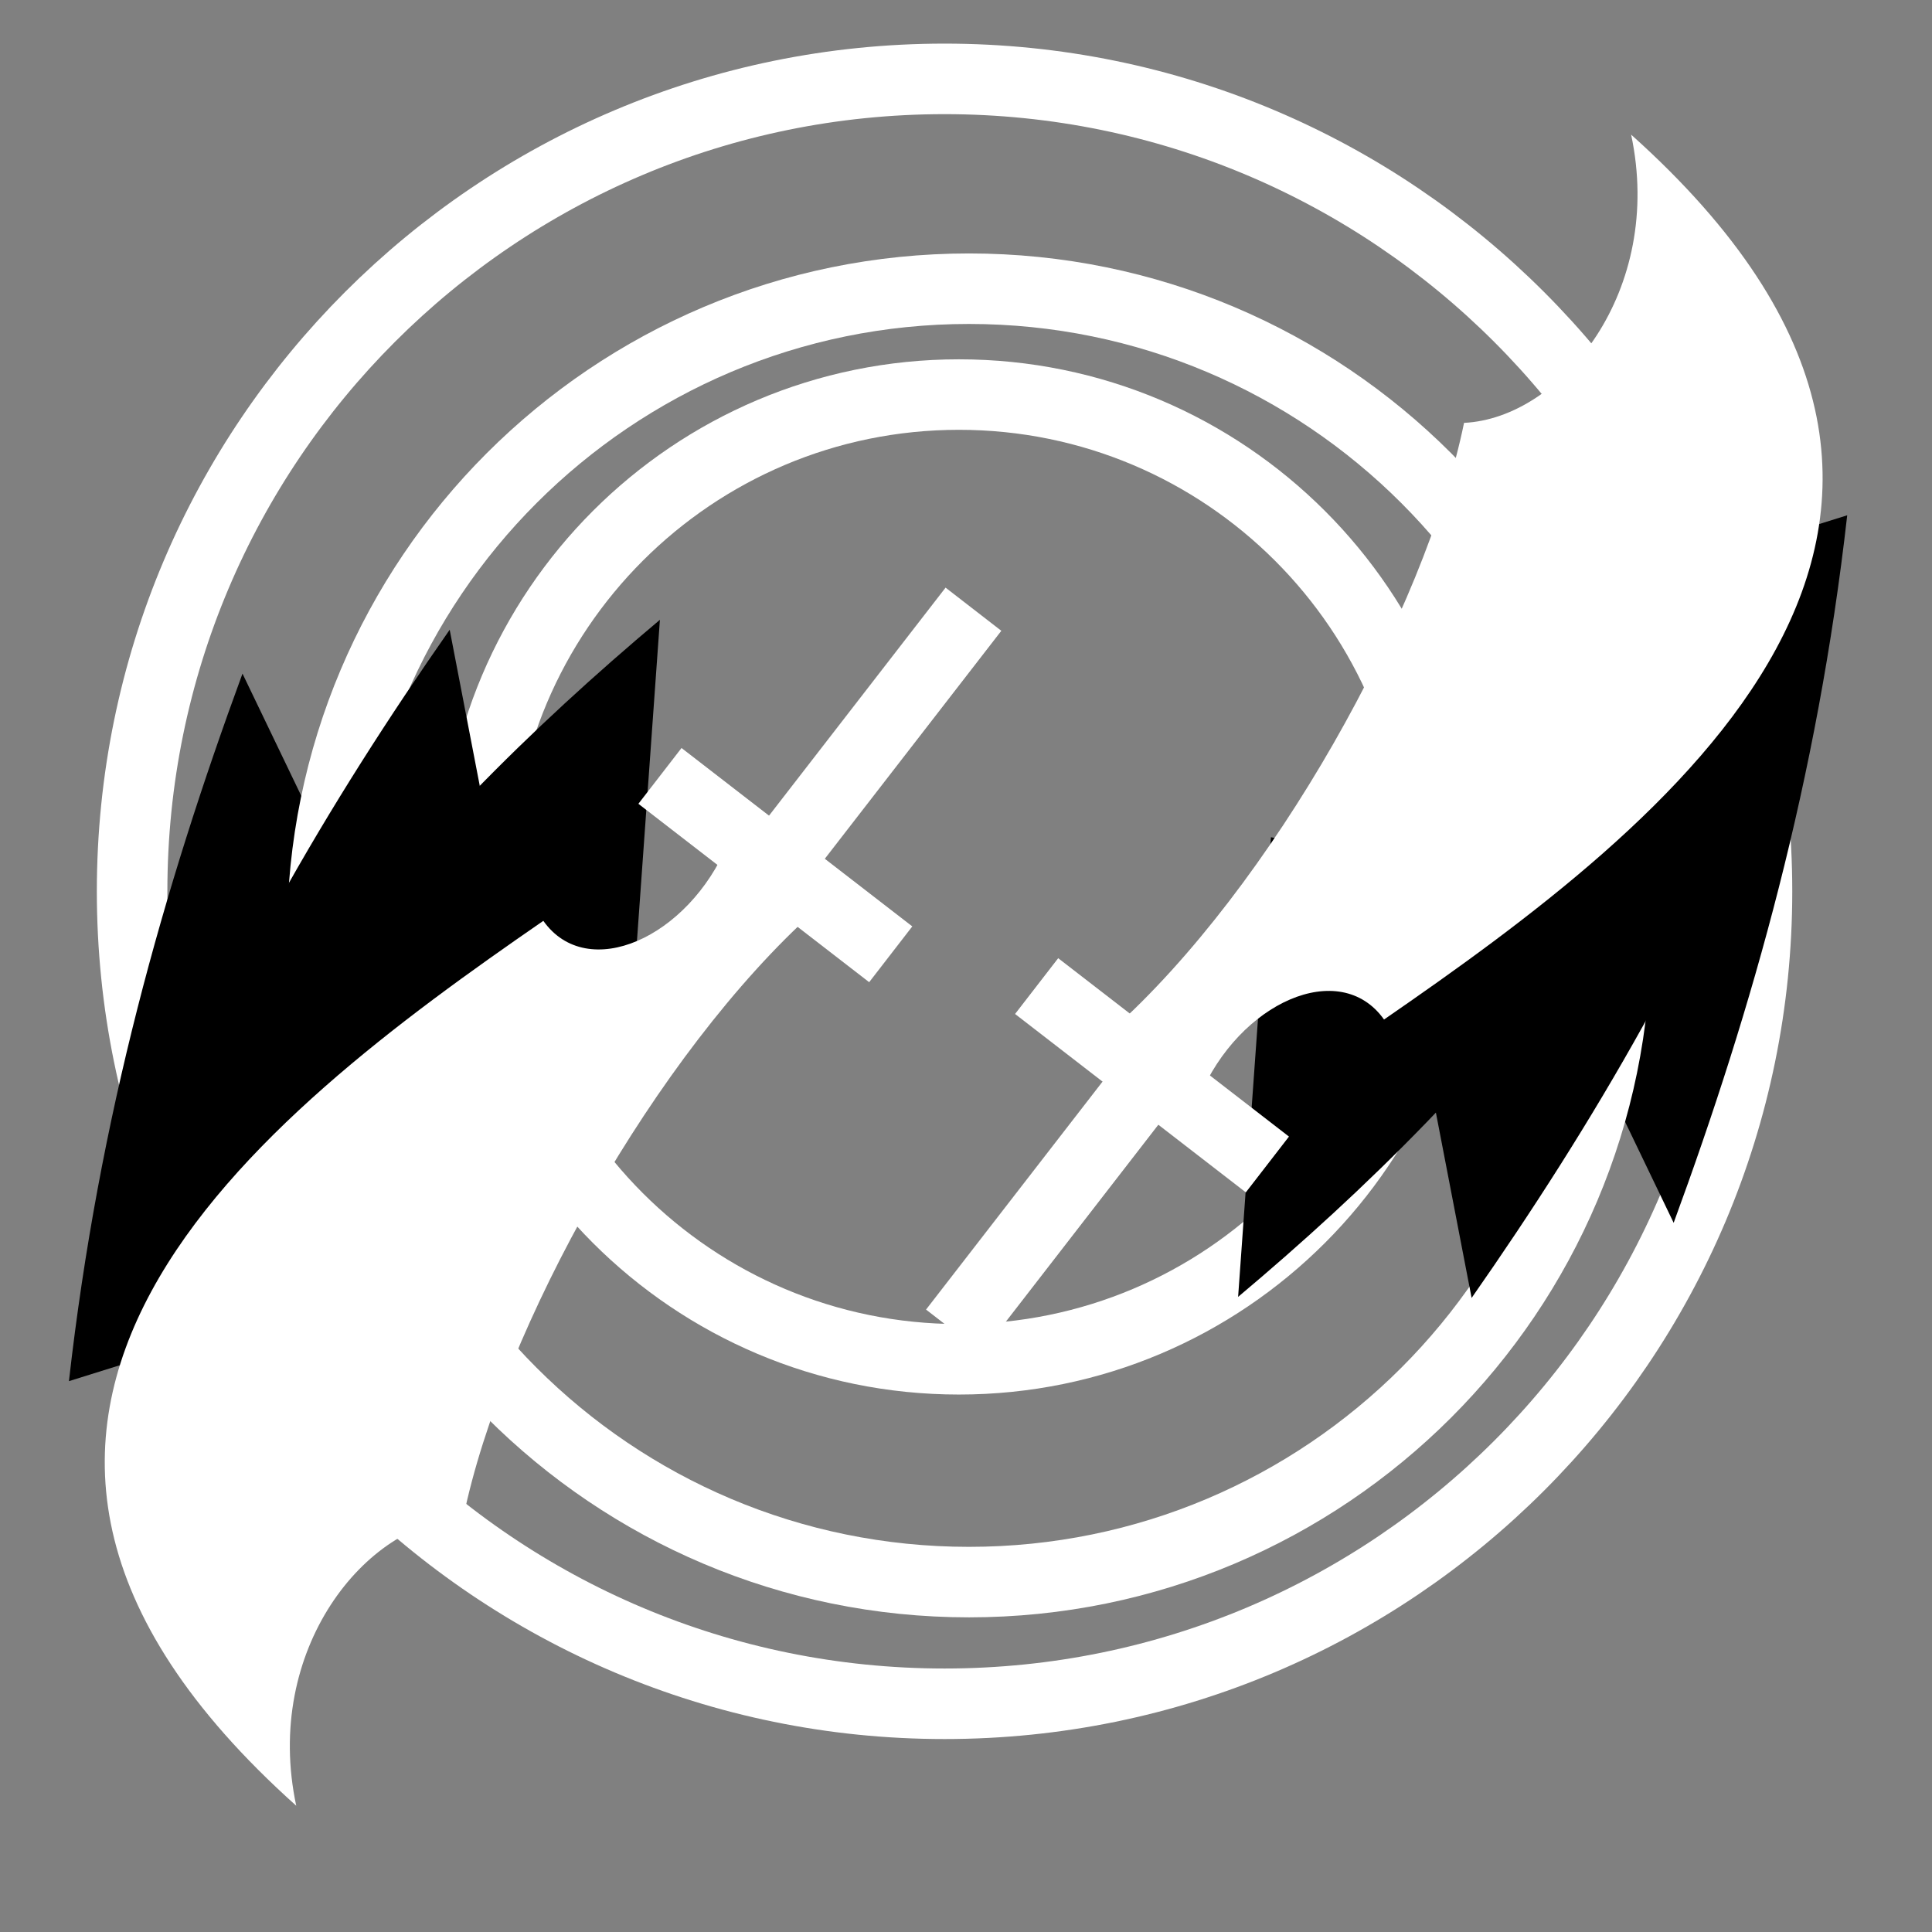 <svg viewBox="0 0 512 512" xmlns="http://www.w3.org/2000/svg">

<rect x="0" y="0" width="512" height="512" fill="#808080" stroke="none"/>

<g transform="matrix(18.689,0,0,18.689,-7036.118,-36765.846)">
<path d="m400.583,1981.009c0,5.547-4.497,10.044-10.044,10.044s-10.044-4.497-10.044-10.044 4.497-10.044 10.044-10.044 10.044,4.497 10.044,10.044z" fill="none" stroke="#fff" stroke-width=".872" transform="matrix(1.147,0,0,1.147,-58.07,-292.333)"/>
<path d="m377.462,1986.83c.423-3.745 1.343-6.99 2.461-10.033l3.872,8.052z"/>
<path d="m402.678,1974.552c-.423,3.745-1.343,6.99-2.461,10.033l-3.872-8.052z"/>
<path d="m400.583,1981.009c0,5.547-4.497,10.044-10.044,10.044s-10.044-4.497-10.044-10.044 4.497-10.044 10.044-10.044 10.044,4.497 10.044,10.044z" fill="none" stroke="#fff" stroke-width="1.095" transform="matrix(.913,0,0,.913,33.662,171.848)"/>
<path d="m401.891,1977.311c-1.254,3.229-2.832,5.897-4.539,8.339l-1.554-8.063z"/>
<path d="m400.583,1981.009c0,5.547-4.497,10.044-10.044,10.044s-10.044-4.497-10.044-10.044 4.497-10.044 10.044-10.044 10.044,4.497 10.044,10.044z" fill="none" stroke="#fff" stroke-width="1.468" transform="matrix(.681,0,0,.681,124.125,630.613)"/>
<path d="m380.636,1981.509c1.629-2.224 3.391-3.949 5.206-5.475l-.466,6.518z"/>
<path d="m399.247,1980.16c-1.629,2.224-3.391,3.949-5.206,5.475l.466-6.518z"/>
<path d="m378.322,1984.514c1.254-3.229 2.832-5.897 4.539-8.339l1.554,8.063z"/>
<g transform="matrix(-.877,.112,-.112,-.877,952.234,3675.372)">
<path d="m386.97,1987.262 4.292-4.288" fill="none" stroke="#fff" stroke-width="1.131"/>
<path d="m388.987,1981.94 3.309,3.307" fill="none" stroke="#fff" stroke-width="1.131"/>
<path d="m396.931,1973.849c-1.004,2.93-4.002,6.993-6.831,8.94l1.249,1.248c.826-1.43 2.524-1.935 3.097-.859 4.899-2.531 11.826-6.536 5.729-13.576 .213,2.545-1.679,4.369-3.245,4.246z" fill="#fff"/>
</g>
<g transform="matrix(.877,-.112,.112,.877,-171.935,286.633)">
<path d="m386.97,1987.262 4.292-4.288" fill="none" stroke="#fff" stroke-width="1.131"/>
<path d="m388.987,1981.94 3.309,3.307" fill="none" stroke="#fff" stroke-width="1.131"/>
<path d="m396.931,1973.849c-1.004,2.93-4.002,6.993-6.831,8.94l1.249,1.248c.826-1.43 2.524-1.935 3.097-.859 4.899-2.531 11.826-6.536 5.729-13.576 .213,2.545-1.679,4.369-3.245,4.246z" fill="#fff"/>
</g>
</g>
</svg>
